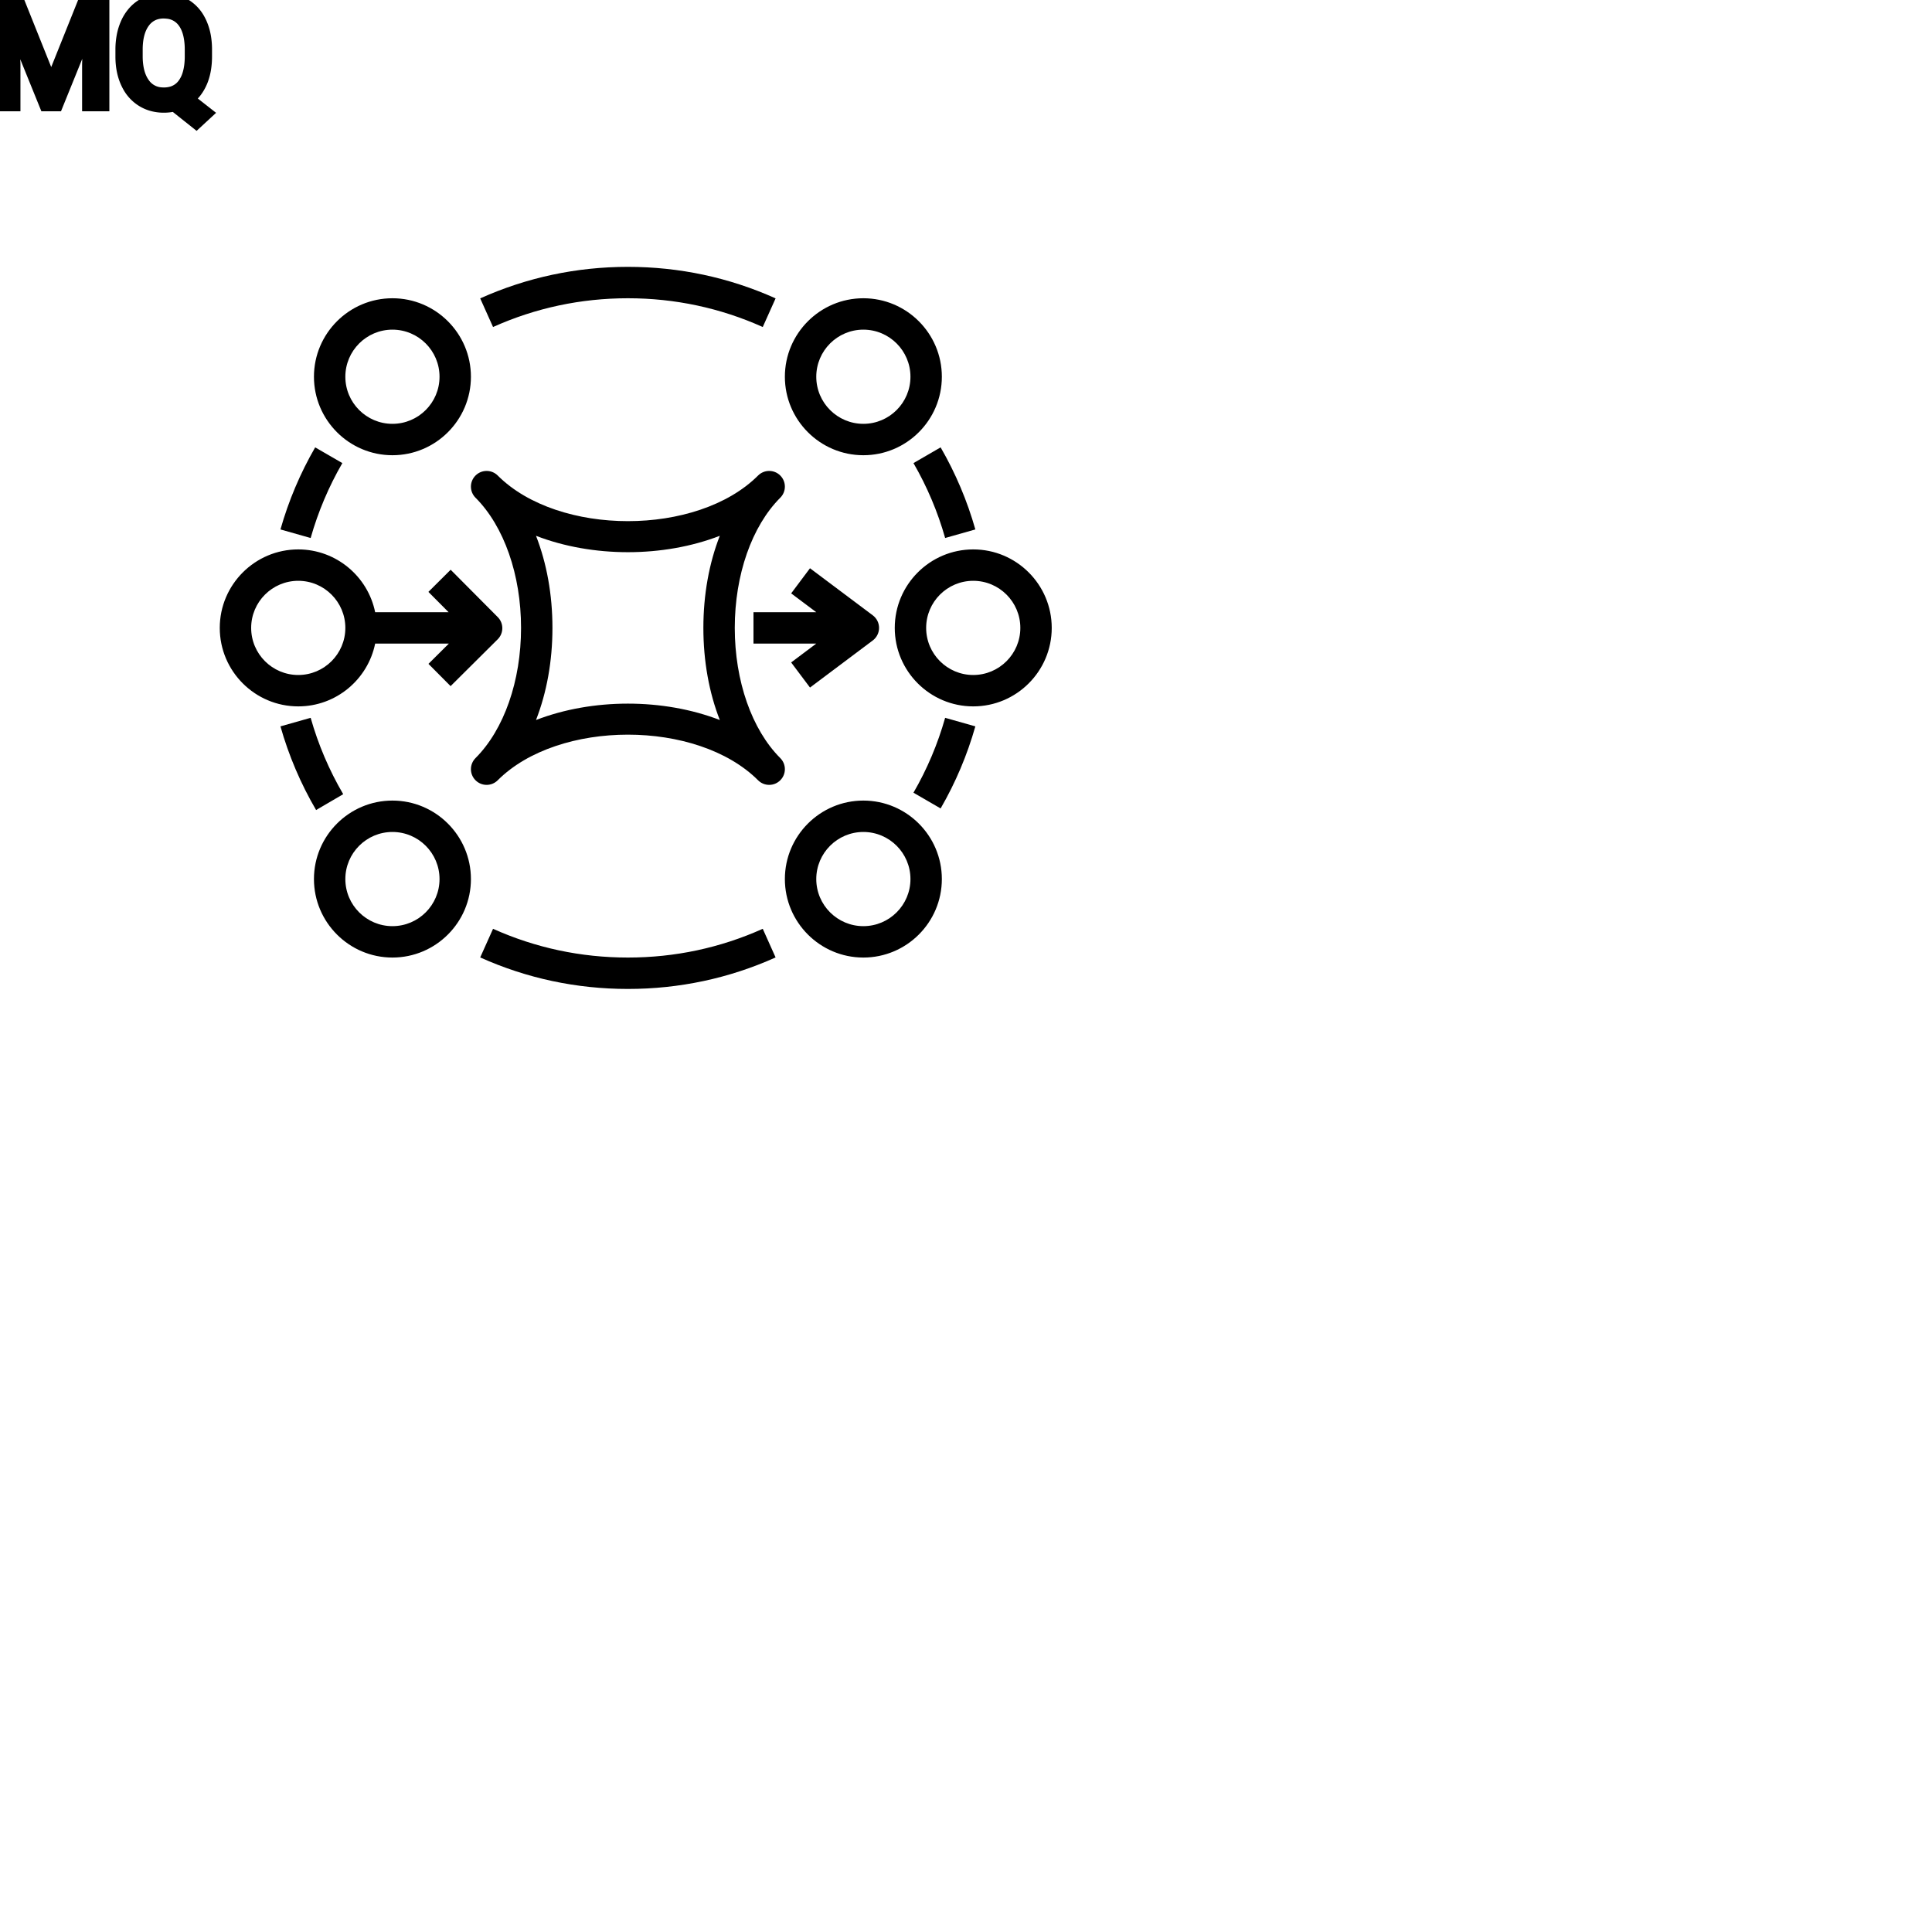 <?xml version="1.0" encoding="UTF-8"?>
<svg width="80px" height="80px" viewBox="0 0 80 80" version="1.1" xmlns="http://www.w3.org/2000/svg" xmlns:xlink="http://www.w3.org/1999/xlink">
    <!-- Generator: Sketch 64 (93537) - https://sketch.com -->
    <title>Icon-Architecture/64/Arch_Amazon-MQ_64</title>
    <desc>Created with Sketch.</desc>
    
    <g id="Icon-Architecture/64/Arch_Amazon-MQ_64" stroke="none" stroke-width="1" fill="none" fill-rule="evenodd">
        
        <path transform="translate(0vw, 0vh), scale(.65)" d="M20.137,51.603 C19.158,49.93 18.394,48.136 17.866,46.273 L19.79,45.728 C20.272,47.429 20.969,49.065 21.864,50.593 L20.137,51.603 Z M19.79,34.273 L17.866,33.728 C18.383,31.903 19.127,30.144 20.078,28.499 L21.809,29.501 C20.941,31.001 20.262,32.607 19.79,34.273 L19.79,34.273 Z M31.409,20.832 L30.591,19.008 C33.557,17.676 36.723,17 40,17 C43.278,17 46.444,17.676 49.409,19.008 L48.591,20.832 C45.884,19.617 42.993,19 40,19 C37.007,19 34.116,19.617 31.409,20.832 L31.409,20.832 Z M59.922,28.499 C60.873,30.144 61.617,31.903 62.134,33.728 L60.21,34.273 C59.739,32.607 59.06,31.001 58.192,29.501 L59.922,28.499 Z M60.21,45.728 L62.134,46.273 C61.617,48.098 60.873,49.857 59.922,51.501 L58.192,50.499 C59.06,48.999 59.739,47.394 60.21,45.728 L60.21,45.728 Z M48.591,59.169 L49.409,60.993 C46.444,62.325 43.278,63 40,63 C36.723,63 33.557,62.325 30.591,60.993 L31.409,59.169 C34.116,60.384 37.007,61 40,61 C42.993,61 45.884,60.384 48.591,59.169 L48.591,59.169 Z M25,59 C23.346,59 22,57.655 22,56 C22,54.346 23.346,53 25,53 C26.655,53 28,54.346 28,56 C28,57.655 26.655,59 25,59 L25,59 Z M25,51 C22.243,51 20,53.244 20,56 C20,58.757 22.243,61 25,61 C27.757,61 30,58.757 30,56 C30,53.244 27.757,51 25,51 L25,51 Z M55,59 C53.346,59 52,57.655 52,56 C52,54.346 53.346,53 55,53 C56.655,53 58,54.346 58,56 C58,57.655 56.655,59 55,59 L55,59 Z M55,51 C52.243,51 50,53.244 50,56 C50,58.757 52.243,61 55,61 C57.757,61 60,58.757 60,56 C60,53.244 57.757,51 55,51 L55,51 Z M16,40 C16,38.346 17.346,37 19,37 C20.655,37 22,38.346 22,40 C22,41.655 20.655,43 19,43 C17.346,43 16,41.655 16,40 L16,40 Z M23.899,41 L28.594,41 L27.295,42.291 L28.705,43.709 L31.705,40.727 C31.894,40.54 31.999,40.286 32,40.02 C32.001,39.755 31.897,39.5 31.709,39.312 L28.709,36.295 L27.291,37.706 L28.578,39 L23.899,39 C23.435,36.721 21.414,35 19,35 C16.243,35 14,37.244 14,40 C14,42.757 16.243,45 19,45 C21.414,45 23.435,43.28 23.899,41 L23.899,41 Z M62,43 C60.346,43 59,41.655 59,40 C59,38.346 60.346,37 62,37 C63.655,37 65,38.346 65,40 C65,41.655 63.655,43 62,43 L62,43 Z M62,35 C59.243,35 57,37.244 57,40 C57,42.757 59.243,45 62,45 C64.757,45 67,42.757 67,40 C67,37.244 64.757,35 62,35 L62,35 Z M25,21 C26.655,21 28,22.346 28,24 C28,25.655 26.655,27 25,27 C23.346,27 22,25.655 22,24 C22,22.346 23.346,21 25,21 L25,21 Z M25,29 C27.757,29 30,26.757 30,24 C30,21.244 27.757,19 25,19 C22.243,19 20,21.244 20,24 C20,26.757 22.243,29 25,29 L25,29 Z M55,21 C56.655,21 58,22.346 58,24 C58,25.655 56.655,27 55,27 C53.346,27 52,25.655 52,24 C52,22.346 53.346,21 55,21 L55,21 Z M55,29 C57.757,29 60,26.757 60,24 C60,21.244 57.757,19 55,19 C52.243,19 50,21.244 50,24 C50,26.757 52.243,29 55,29 L55,29 Z M50.4,42.201 L51.999,41 L48,41 L48,39 L52,39 L50.401,37.801 L51.6,36.2 L55.6,39.199 C55.852,39.388 56,39.684 56,39.999 C56,40.313 55.852,40.61 55.601,40.799 L51.601,43.8 L50.4,42.201 Z M45.855,45.868 C44.056,45.172 42.028,44.824 40,44.824 C37.973,44.824 35.945,45.172 34.146,45.868 C34.827,44.125 35.193,42.123 35.193,40 C35.193,37.878 34.827,35.876 34.146,34.133 C37.743,35.525 42.257,35.525 45.855,34.133 C45.173,35.876 44.808,37.878 44.808,40 C44.808,42.123 45.173,44.125 45.855,45.868 L45.855,45.868 Z M49.707,48.293 C47.892,46.478 46.808,43.378 46.808,40 C46.808,36.623 47.892,33.523 49.707,31.707 C49.903,31.512 50,31.256 50,31 C50,30.745 49.903,30.489 49.707,30.293 C49.317,29.903 48.684,29.903 48.293,30.293 C44.418,34.168 35.582,34.168 31.707,30.293 C31.317,29.903 30.684,29.903 30.293,30.293 C30.098,30.489 30,30.745 30,31 C30,31.256 30.098,31.512 30.293,31.707 C32.109,33.523 33.193,36.623 33.193,40 C33.193,43.378 32.109,46.478 30.293,48.293 C30.098,48.489 30,48.745 30,49 C30,49.256 30.098,49.512 30.293,49.707 C30.684,50.098 31.317,50.098 31.707,49.707 C35.582,45.832 44.418,45.832 48.293,49.707 C48.489,49.903 48.744,50 49,50 C49.256,50 49.512,49.903 49.707,49.707 C49.903,49.512 50,49.256 50,49 C50,48.745 49.903,48.489 49.707,48.293 L49.707,48.293 Z" id="Amazon-MQ-Icon_64_Squid" fill="#000000"></path>
    </g><g transform="translate(35.745vw, 64vh)" id="svgGroup" stroke-linecap="round" fill-rule="evenodd" font-size="9pt" stroke="#000" stroke-width="0.15mm" fill="#000" style="stroke:#000;stroke-width:0.15mm;fill:#000"><path d="M 0 0.059 L 0.727 0.059 L 2.121 3.539 L 3.516 0.059 L 4.245 0.059 L 4.245 4.324 L 3.683 4.324 L 3.683 2.663 L 3.735 0.87 L 2.335 4.324 L 1.904 4.324 L 0.507 0.879 L 0.563 2.663 L 0.563 4.324 L 0 4.324 L 0 0.059 Z M 8.496 2.057 L 8.496 2.329 A 3.266 3.266 0 0 1 8.46 2.829 Q 8.418 3.1 8.327 3.33 A 1.949 1.949 0 0 1 8.3 3.394 Q 8.104 3.841 7.749 4.093 L 8.511 4.69 L 8.127 5.045 L 7.228 4.33 A 1.8 1.8 0 0 1 6.848 4.382 A 2.041 2.041 0 0 1 6.782 4.383 A 1.745 1.745 0 0 1 6.245 4.302 A 1.542 1.542 0 0 1 5.889 4.135 A 1.594 1.594 0 0 1 5.355 3.567 A 1.969 1.969 0 0 1 5.284 3.429 Q 5.068 2.971 5.063 2.367 L 5.063 2.06 A 3.013 3.013 0 0 1 5.113 1.497 A 2.308 2.308 0 0 1 5.276 0.973 A 1.793 1.793 0 0 1 5.549 0.54 A 1.517 1.517 0 0 1 5.881 0.251 A 1.593 1.593 0 0 1 6.652 0.004 A 1.947 1.947 0 0 1 6.776 0 Q 7.292 0 7.683 0.249 A 1.559 1.559 0 0 1 8.207 0.811 A 1.949 1.949 0 0 1 8.285 0.965 A 2.314 2.314 0 0 1 8.456 1.541 A 3.148 3.148 0 0 1 8.496 2.057 Z M 7.934 2.37 L 7.934 2.054 A 3.043 3.043 0 0 0 7.904 1.617 Q 7.84 1.173 7.633 0.892 A 0.969 0.969 0 0 0 6.928 0.492 A 1.38 1.38 0 0 0 6.776 0.483 A 1.113 1.113 0 0 0 6.383 0.55 A 0.981 0.981 0 0 0 5.94 0.889 Q 5.697 1.212 5.641 1.733 A 3.021 3.021 0 0 0 5.625 2.016 L 5.625 2.329 A 2.833 2.833 0 0 0 5.66 2.786 Q 5.699 3.027 5.784 3.223 A 1.367 1.367 0 0 0 5.931 3.483 A 0.973 0.973 0 0 0 6.634 3.897 A 1.288 1.288 0 0 0 6.782 3.905 A 1.193 1.193 0 0 0 7.155 3.85 A 0.949 0.949 0 0 0 7.626 3.508 A 1.345 1.345 0 0 0 7.826 3.112 Q 7.886 2.928 7.913 2.705 A 3.165 3.165 0 0 0 7.934 2.37 Z" vector-effect="non-scaling-stroke"/></g>
</svg>